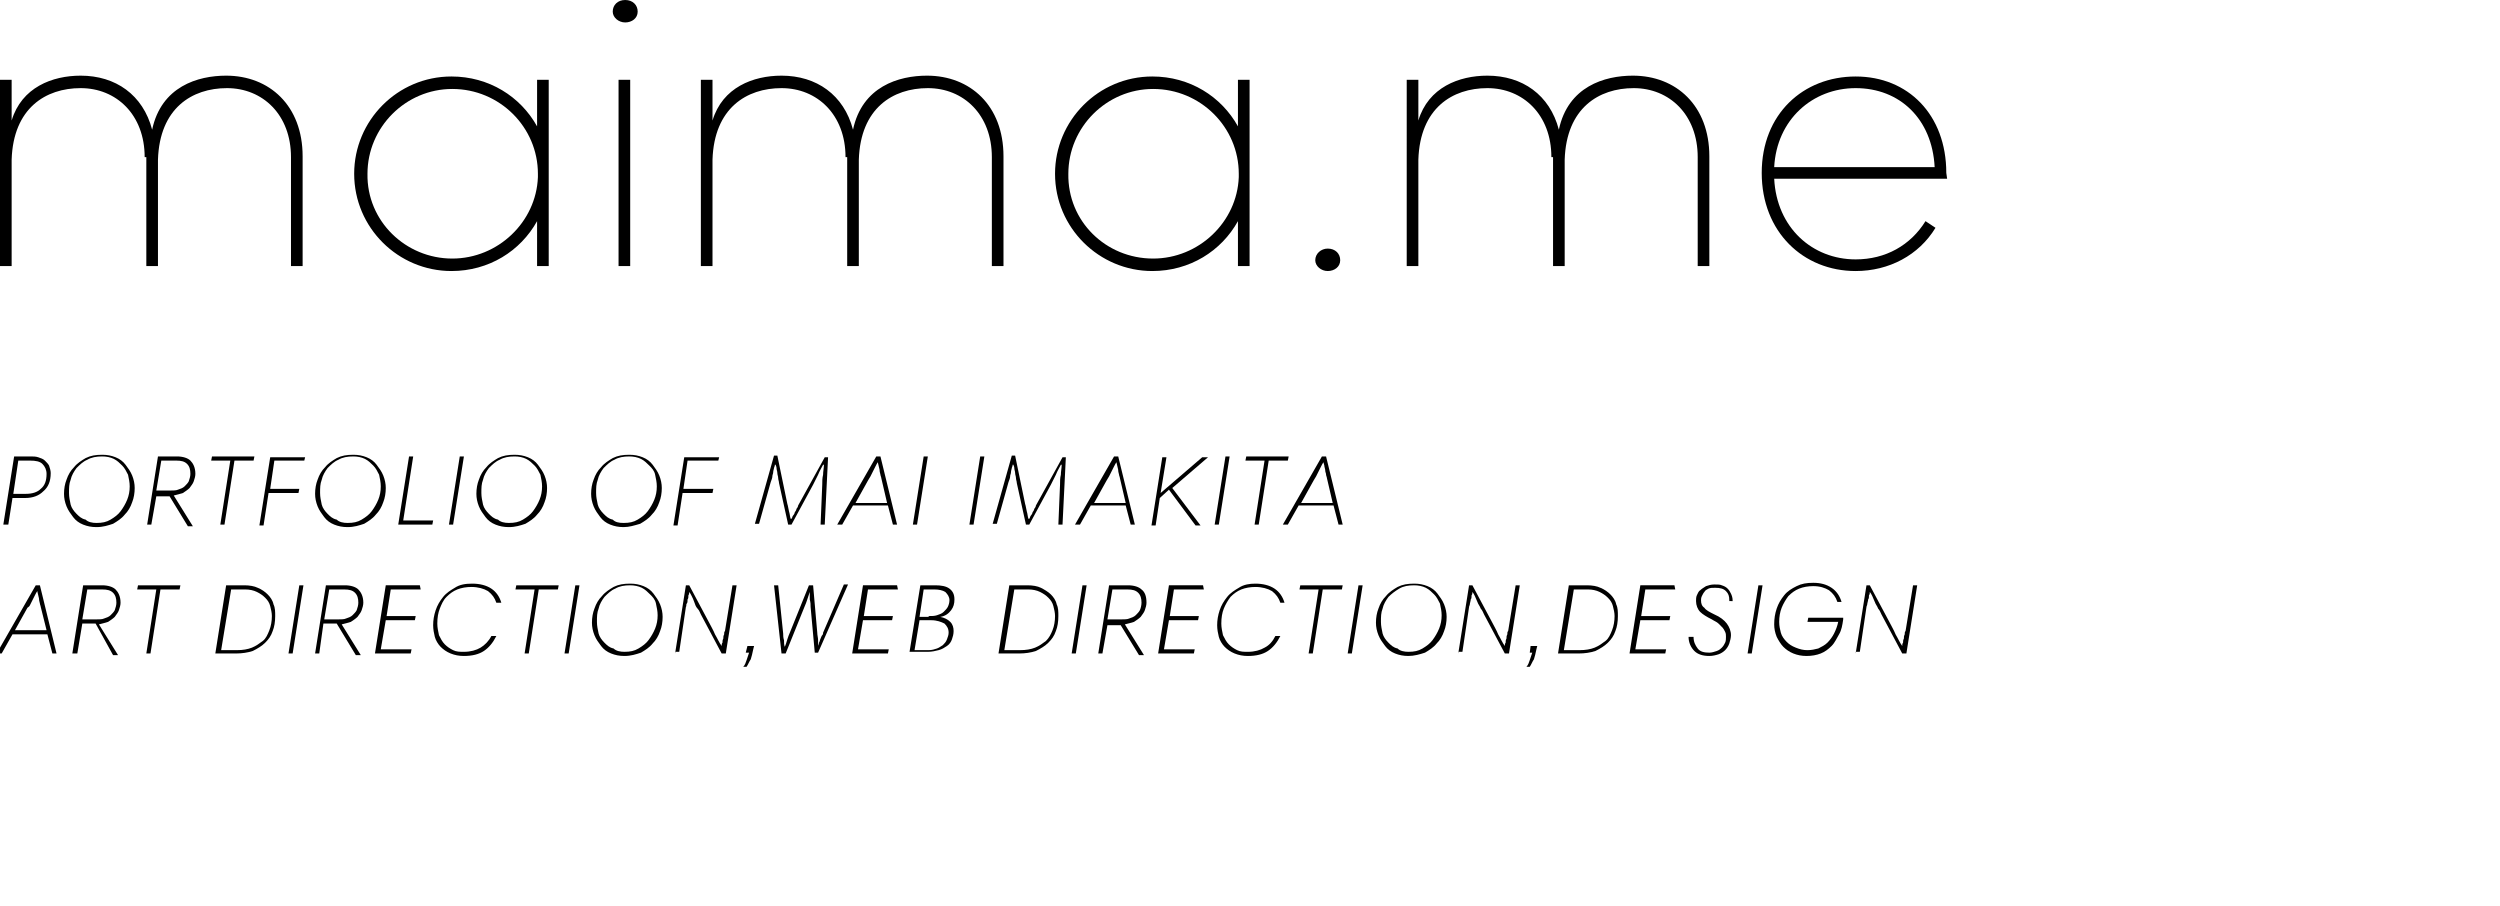 <?xml version="1.0" encoding="utf-8"?>
<!-- Generator: Adobe Illustrator 21.1.0, SVG Export Plug-In . SVG Version: 6.00 Build 0)  -->
<svg version="1.1" id="レイヤー_1" xmlns="http://www.w3.org/2000/svg" xmlns:xlink="http://www.w3.org/1999/xlink" x="0px"
	 y="0px" viewBox="0 0 300.7 109" style="enable-background:new 0 0 300.7 109;" xml:space="preserve">
<style type="text/css">
	.st0{enable-background:new    ;}
</style>
<g class="st0">
	<path d="M17.4,18.9c0-5.1-3.4-8.3-7.7-8.3c-4.2,0-8.1,2.4-8.3,8.6V32H0V9.6h1.4v4.9c1.2-4,4.9-5.4,8.3-5.4c4.2,0,7.5,2.3,8.6,6.5
		c1.1-5.2,5.5-6.5,8.9-6.5c5.2,0,9.2,3.6,9.2,9.7V32H35V18.9c0-5.1-3.4-8.3-7.7-8.3c-4.2,0-8.1,2.4-8.3,8.6V32h-1.4V18.9H17.4z"/>
	<path d="M64.6,26.6c-2,3.6-5.8,6-10.3,6c-6.4,0-11.7-5.2-11.7-11.7c0-6.4,5.2-11.7,11.7-11.7c4.5,0,8.3,2.4,10.3,6V9.6H66V32h-1.4
		V26.6z M54.4,31.1c5.5,0,10.1-4.4,10.3-9.8v-0.4c0-5.6-4.6-10.2-10.3-10.2c-5.6,0-10.2,4.6-10.2,10.2
		C44.1,26.6,48.8,31.1,54.4,31.1z"/>
	<path d="M75.2,0c0.9,0,1.5,0.6,1.5,1.4S76,2.7,75.2,2.7s-1.5-0.6-1.5-1.3C73.7,0.6,74.3,0,75.2,0z M74.4,9.6h1.4V32h-1.4V9.6z"/>
	<path d="M101.7,18.9c0-5.1-3.4-8.3-7.7-8.3c-4.2,0-8.1,2.4-8.3,8.6V32h-1.4V9.6h1.4v4.9c1.2-4,4.9-5.4,8.3-5.4
		c4.2,0,7.5,2.3,8.6,6.5c1.1-5.2,5.5-6.5,8.9-6.5c5.2,0,9.2,3.6,9.2,9.7V32h-1.4V18.9c0-5.1-3.4-8.3-7.7-8.3c-4.2,0-8.1,2.4-8.3,8.6
		V32h-1.4V18.9H101.7z"/>
	<path d="M148.9,26.6c-2,3.6-5.8,6-10.3,6c-6.4,0-11.7-5.2-11.7-11.7c0-6.4,5.2-11.7,11.7-11.7c4.5,0,8.3,2.4,10.3,6V9.6h1.4V32
		h-1.4V26.6z M138.7,31.1c5.5,0,10.1-4.4,10.3-9.8v-0.4c0-5.6-4.6-10.2-10.3-10.2c-5.6,0-10.2,4.6-10.2,10.2
		C128.4,26.6,133,31.1,138.7,31.1z"/>
	<path d="M159.7,29.9c0.9,0,1.5,0.6,1.5,1.4c0,0.8-0.7,1.3-1.5,1.3s-1.5-0.6-1.5-1.3C158.2,30.5,158.9,29.9,159.7,29.9z"/>
	<path d="M186.6,18.9c0-5.1-3.4-8.3-7.7-8.3c-4.2,0-8.1,2.4-8.3,8.6V32h-1.4V9.6h1.4v4.9c1.2-4,4.9-5.4,8.3-5.4
		c4.2,0,7.5,2.3,8.6,6.5c1.1-5.2,5.5-6.5,8.9-6.5c5.2,0,9.2,3.6,9.2,9.7V32h-1.4V18.9c0-5.1-3.4-8.3-7.7-8.3c-4.2,0-8.1,2.4-8.3,8.6
		V32h-1.4V18.9H186.6z"/>
	<path d="M234.2,21.5h-20.8c0.3,5.9,4.6,9.7,9.8,9.7c3.6,0,6.6-1.7,8.4-4.6l1.2,0.8c-2,3.3-5.6,5.2-9.6,5.2
		c-6.3,0-11.3-4.7-11.3-11.8s5-11.6,11.3-11.6s10.9,4.6,10.9,11.6L234.2,21.5C234.1,21.5,234.2,21.5,234.2,21.5z M213.4,20.1h19.3
		c-0.3-5.8-4.2-9.5-9.5-9.5C218,10.6,213.7,14.4,213.4,20.1z"/>
</g>
<g>
	<path d="M1.7,54.9h1.9c0.4,0,0.7,0,1,0.1s0.6,0.2,0.8,0.4c0.2,0.2,0.4,0.4,0.5,0.6c0.1,0.3,0.2,0.6,0.2,0.9c0,1-0.3,1.7-0.9,2.2
		C4.7,59.6,4,59.9,3,59.9H1.5l-0.5,3.2H0.4L1.7,54.9z M3.1,59.4c0.8,0,1.4-0.2,1.8-0.6c0.5-0.4,0.7-1,0.7-1.8c0-0.5-0.2-0.9-0.5-1.2
		c-0.3-0.3-0.8-0.4-1.5-0.4H2.2l-0.6,4H3.1z"/>
	<path d="M11.6,63.4c-0.6,0-1.1-0.1-1.6-0.3c-0.5-0.2-0.9-0.5-1.2-0.9c-0.3-0.4-0.6-0.8-0.8-1.3c-0.2-0.5-0.3-1-0.3-1.5
		c0-0.6,0.1-1.2,0.3-1.7c0.2-0.6,0.5-1.1,0.9-1.5c0.4-0.5,0.9-0.8,1.4-1.1c0.6-0.3,1.2-0.4,2-0.4c0.6,0,1.1,0.1,1.6,0.3
		s0.9,0.5,1.2,0.9c0.3,0.4,0.6,0.8,0.8,1.3c0.2,0.5,0.3,1,0.3,1.5c0,0.6-0.1,1.2-0.3,1.7c-0.2,0.6-0.5,1.1-0.9,1.5
		c-0.4,0.5-0.9,0.8-1.4,1.1C13,63.2,12.4,63.4,11.6,63.4z M11.6,62.9c0.7,0,1.2-0.1,1.7-0.4s0.9-0.6,1.2-1c0.3-0.4,0.6-0.9,0.8-1.4
		c0.2-0.5,0.3-1,0.3-1.6c0-0.5-0.1-0.9-0.2-1.4c-0.2-0.4-0.4-0.8-0.7-1.1c-0.3-0.3-0.6-0.6-1-0.8c-0.4-0.2-0.9-0.3-1.4-0.3
		c-0.7,0-1.3,0.1-1.8,0.4c-0.5,0.2-0.9,0.6-1.3,1c-0.3,0.4-0.6,0.9-0.7,1.4c-0.2,0.5-0.2,1-0.2,1.6c0,0.5,0.1,0.9,0.2,1.4
		c0.1,0.4,0.4,0.8,0.7,1.1c0.3,0.3,0.6,0.6,1.1,0.7C10.6,62.8,11.1,62.9,11.6,62.9z"/>
	<path d="M18.2,63.1h-0.5l1.3-8.2h2.3c0.7,0,1.3,0.2,1.6,0.5s0.6,0.8,0.6,1.6c0,0.3-0.1,0.6-0.2,0.9c-0.1,0.3-0.3,0.5-0.5,0.8
		c-0.2,0.2-0.5,0.4-0.8,0.6c-0.3,0.1-0.7,0.2-1.1,0.3l2.3,3.7h-0.6l-2.2-3.6h-1.6L18.2,63.1z M20.5,59c0.3,0,0.7,0,0.9-0.1
		c0.3-0.1,0.6-0.2,0.8-0.4c0.2-0.2,0.4-0.4,0.5-0.6c0.1-0.3,0.2-0.6,0.2-0.9c0-0.5-0.1-0.9-0.4-1.2c-0.3-0.3-0.7-0.4-1.3-0.4h-1.8
		L18.8,59H20.5z"/>
	<path d="M27.7,55.4h-2.3l0.1-0.5h5.1l-0.1,0.5h-2.3L27,63.1h-0.5L27.7,55.4z"/>
	<path d="M36.6,55.4H33l-0.5,3.4H36l-0.1,0.5h-3.6l-0.6,3.9h-0.5l1.3-8.2h4.2L36.6,55.4z"/>
	<path d="M41.8,63.4c-0.6,0-1.1-0.1-1.6-0.3c-0.5-0.2-0.9-0.5-1.2-0.9c-0.3-0.4-0.6-0.8-0.8-1.3c-0.2-0.5-0.3-1-0.3-1.5
		c0-0.6,0.1-1.2,0.3-1.7c0.2-0.6,0.5-1.1,0.9-1.5c0.4-0.5,0.9-0.8,1.4-1.1c0.6-0.3,1.2-0.4,2-0.4c0.6,0,1.1,0.1,1.6,0.3
		s0.9,0.5,1.2,0.9c0.3,0.4,0.6,0.8,0.8,1.3c0.2,0.5,0.3,1,0.3,1.5c0,0.6-0.1,1.2-0.3,1.7c-0.2,0.6-0.5,1.1-0.9,1.5
		c-0.4,0.5-0.9,0.8-1.4,1.1C43.2,63.2,42.6,63.4,41.8,63.4z M41.8,62.9c0.7,0,1.2-0.1,1.7-0.4s0.9-0.6,1.2-1
		c0.3-0.4,0.6-0.9,0.8-1.4c0.2-0.5,0.3-1,0.3-1.6c0-0.5-0.1-0.9-0.2-1.4c-0.2-0.4-0.4-0.8-0.7-1.1c-0.3-0.3-0.6-0.6-1-0.8
		c-0.4-0.2-0.9-0.3-1.4-0.3c-0.7,0-1.3,0.1-1.8,0.4c-0.5,0.2-0.9,0.6-1.3,1c-0.3,0.4-0.6,0.9-0.7,1.4c-0.2,0.5-0.2,1-0.2,1.6
		c0,0.5,0.1,0.9,0.2,1.4c0.1,0.4,0.4,0.8,0.7,1.1c0.3,0.3,0.6,0.6,1.1,0.7C40.8,62.8,41.3,62.9,41.8,62.9z"/>
	<path d="M49.2,54.9h0.5l-1.2,7.7h3.6L52,63.1h-4.1L49.2,54.9z"/>
	<path d="M55.3,54.9h0.5l-1.3,8.2H54L55.3,54.9z"/>
	<path d="M61.2,63.4c-0.6,0-1.1-0.1-1.6-0.3c-0.5-0.2-0.9-0.5-1.2-0.9c-0.3-0.4-0.6-0.8-0.8-1.3c-0.2-0.5-0.3-1-0.3-1.5
		c0-0.6,0.1-1.2,0.3-1.7c0.2-0.6,0.5-1.1,0.9-1.5c0.4-0.5,0.9-0.8,1.4-1.1c0.6-0.3,1.2-0.4,2-0.4c0.6,0,1.1,0.1,1.6,0.3
		s0.9,0.5,1.2,0.9c0.3,0.4,0.6,0.8,0.8,1.3c0.2,0.5,0.3,1,0.3,1.5c0,0.6-0.1,1.2-0.3,1.7c-0.2,0.6-0.5,1.1-0.9,1.5
		c-0.4,0.5-0.9,0.8-1.4,1.1C62.6,63.2,62,63.4,61.2,63.4z M61.2,62.9c0.7,0,1.2-0.1,1.7-0.4s0.9-0.6,1.2-1c0.3-0.4,0.6-0.9,0.8-1.4
		c0.2-0.5,0.3-1,0.3-1.6c0-0.5-0.1-0.9-0.2-1.4c-0.2-0.4-0.4-0.8-0.7-1.1c-0.3-0.3-0.6-0.6-1-0.8c-0.4-0.2-0.9-0.3-1.4-0.3
		c-0.7,0-1.3,0.1-1.8,0.4c-0.5,0.2-0.9,0.6-1.3,1c-0.3,0.4-0.6,0.9-0.7,1.4c-0.2,0.5-0.2,1-0.2,1.6c0,0.5,0.1,0.9,0.2,1.4
		c0.1,0.4,0.4,0.8,0.7,1.1c0.3,0.3,0.6,0.6,1.1,0.7C60.2,62.8,60.7,62.9,61.2,62.9z"/>
	<path d="M75,63.4c-0.6,0-1.1-0.1-1.6-0.3c-0.5-0.2-0.9-0.5-1.2-0.9c-0.3-0.4-0.6-0.8-0.8-1.3c-0.2-0.5-0.3-1-0.3-1.5
		c0-0.6,0.1-1.2,0.3-1.7c0.2-0.6,0.5-1.1,0.9-1.5c0.4-0.5,0.9-0.8,1.4-1.1c0.6-0.3,1.2-0.4,2-0.4c0.6,0,1.1,0.1,1.6,0.3
		s0.9,0.5,1.2,0.9c0.3,0.4,0.6,0.8,0.8,1.3c0.2,0.5,0.3,1,0.3,1.5c0,0.6-0.1,1.2-0.3,1.7c-0.2,0.6-0.5,1.1-0.9,1.5
		c-0.4,0.5-0.9,0.8-1.4,1.1C76.3,63.2,75.7,63.4,75,63.4z M75,62.9c0.7,0,1.2-0.1,1.7-0.4s0.9-0.6,1.2-1c0.3-0.4,0.6-0.9,0.8-1.4
		c0.2-0.5,0.3-1,0.3-1.6c0-0.5-0.1-0.9-0.2-1.4s-0.4-0.8-0.7-1.1c-0.3-0.3-0.6-0.6-1-0.8c-0.4-0.2-0.9-0.3-1.4-0.3
		c-0.7,0-1.3,0.1-1.8,0.4c-0.5,0.2-0.9,0.6-1.3,1c-0.3,0.4-0.6,0.9-0.7,1.4c-0.2,0.5-0.2,1-0.2,1.6c0,0.5,0.1,0.9,0.2,1.4
		c0.1,0.4,0.4,0.8,0.7,1.1c0.3,0.3,0.6,0.6,1.1,0.7C74,62.8,74.4,62.9,75,62.9z"/>
	<path d="M86.4,55.4h-3.7l-0.5,3.4h3.6l-0.1,0.5h-3.6l-0.6,3.9H81l1.3-8.2h4.2L86.4,55.4z"/>
	<path d="M99.2,63.1h-0.5l0.2-4.8c0-0.4,0-0.8,0.1-1.2c0-0.4,0.1-0.8,0.1-1.2H99c-0.2,0.4-0.4,0.7-0.6,1.2c-0.2,0.4-0.4,0.8-0.6,1.2
		l-2.6,4.8h-0.4l-1.1-5c0-0.2-0.1-0.4-0.1-0.6s-0.1-0.4-0.1-0.6c0-0.2-0.1-0.4-0.1-0.6s-0.1-0.3-0.1-0.4h-0.1c0,0.2-0.1,0.3-0.1,0.4
		c0,0.1-0.1,0.3-0.1,0.5s-0.1,0.3-0.1,0.5c0,0.2-0.1,0.4-0.2,0.7l-1.4,5h-0.5l2.3-8.2h0.4l1.2,5.8c0.1,0.3,0.1,0.5,0.2,0.9
		c0.1,0.3,0.1,0.6,0.2,0.9h0.1c0.1-0.1,0.1-0.3,0.2-0.4c0.1-0.1,0.2-0.3,0.2-0.4c0.1-0.1,0.2-0.3,0.2-0.4c0.1-0.1,0.2-0.3,0.2-0.4
		l3.2-5.8h0.4L99.2,63.1z"/>
	<path d="M105.4,54.9h0.5l2,8.2h-0.5l-0.6-2.3h-4.2l-1.3,2.3h-0.6L105.4,54.9z M106,57.5c0-0.1-0.1-0.3-0.1-0.4s-0.1-0.3-0.1-0.5
		c0-0.2-0.1-0.4-0.1-0.5s-0.1-0.3-0.1-0.5h0c-0.1,0.1-0.2,0.3-0.3,0.5c-0.1,0.2-0.2,0.4-0.3,0.6c-0.1,0.2-0.2,0.4-0.3,0.6
		c-0.1,0.2-0.2,0.3-0.3,0.5l-1.5,2.7h3.8L106,57.5z"/>
	<path d="M111.1,54.9h0.5l-1.3,8.2h-0.5L111.1,54.9z"/>
	<path d="M117.9,54.9h0.5l-1.3,8.2h-0.5L117.9,54.9z"/>
	<path d="M127.8,63.1h-0.5l0.2-4.8c0-0.4,0-0.8,0.1-1.2c0-0.4,0.1-0.8,0.1-1.2h-0.1c-0.2,0.4-0.4,0.7-0.6,1.2
		c-0.2,0.4-0.4,0.8-0.6,1.2l-2.6,4.8h-0.4l-1.1-5c0-0.2-0.1-0.4-0.1-0.6s-0.1-0.4-0.1-0.6c0-0.2-0.1-0.4-0.1-0.6s-0.1-0.3-0.1-0.4
		h-0.1c0,0.2-0.1,0.3-0.1,0.4c0,0.1-0.1,0.3-0.1,0.5s-0.1,0.3-0.1,0.5c0,0.2-0.1,0.4-0.2,0.7l-1.4,5h-0.5l2.3-8.2h0.4l1.2,5.8
		c0.1,0.3,0.1,0.5,0.2,0.9c0.1,0.3,0.1,0.6,0.2,0.9h0.1c0.1-0.1,0.1-0.3,0.2-0.4c0.1-0.1,0.2-0.3,0.2-0.4c0.1-0.1,0.2-0.3,0.2-0.4
		c0.1-0.1,0.2-0.3,0.2-0.4l3.2-5.8h0.4L127.8,63.1z"/>
	<path d="M134,54.9h0.5l2,8.2H136l-0.6-2.3h-4.2l-1.3,2.3h-0.6L134,54.9z M134.7,57.5c0-0.1-0.1-0.3-0.1-0.4s-0.1-0.3-0.1-0.5
		c0-0.2-0.1-0.4-0.1-0.5s-0.1-0.3-0.1-0.5h0c-0.1,0.1-0.2,0.3-0.3,0.5c-0.1,0.2-0.2,0.4-0.3,0.6c-0.1,0.2-0.2,0.4-0.3,0.6
		c-0.1,0.2-0.2,0.3-0.3,0.5l-1.5,2.7h3.8L134.7,57.5z"/>
	<path d="M140.6,58.9l-1.1,1l-0.5,3.3h-0.5l1.3-8.2h0.5l-0.7,4.3l5-4.3h0.7l-4.3,3.7l3.4,4.5h-0.6L140.6,58.9z"/>
	<path d="M147.4,54.9h0.5l-1.3,8.2h-0.5L147.4,54.9z"/>
	<path d="M152.1,55.4h-2.3l0.1-0.5h5.1l-0.1,0.5h-2.3l-1.2,7.7h-0.5L152.1,55.4z"/>
	<path d="M159,54.9h0.5l2,8.2H161l-0.6-2.3h-4.2l-1.3,2.3h-0.6L159,54.9z M159.6,57.5c0-0.1-0.1-0.3-0.1-0.4c0-0.2-0.1-0.3-0.1-0.5
		c0-0.2-0.1-0.4-0.1-0.5c0-0.2-0.1-0.3-0.1-0.5h0c-0.1,0.1-0.2,0.3-0.3,0.5c-0.1,0.2-0.2,0.4-0.3,0.6c-0.1,0.2-0.2,0.4-0.3,0.6
		s-0.2,0.3-0.3,0.5l-1.5,2.7h3.8L159.6,57.5z"/>
</g>
<g>
	<path d="M4.3,70.4h0.5l2,8.2H6.3l-0.6-2.3H1.5l-1.3,2.3h-0.6L4.3,70.4z M4.9,73c0-0.1-0.1-0.3-0.1-0.4s-0.1-0.3-0.1-0.5
		c0-0.2-0.1-0.4-0.1-0.5s-0.1-0.3-0.1-0.5h0c-0.1,0.1-0.2,0.3-0.3,0.5c-0.1,0.2-0.2,0.4-0.3,0.6c-0.1,0.2-0.2,0.4-0.3,0.6
		S3.4,73,3.3,73.1l-1.5,2.7h3.8L4.9,73z"/>
	<path d="M9.3,78.6H8.7l1.3-8.2h2.3c0.7,0,1.3,0.2,1.6,0.5s0.6,0.8,0.6,1.6c0,0.3-0.1,0.6-0.2,0.9c-0.1,0.3-0.3,0.5-0.5,0.8
		c-0.2,0.2-0.5,0.4-0.8,0.6c-0.3,0.1-0.7,0.2-1.1,0.3l2.3,3.7h-0.6L11.5,75H9.9L9.3,78.6z M11.6,74.5c0.3,0,0.7,0,0.9-0.1
		c0.3-0.1,0.6-0.2,0.8-0.4c0.2-0.2,0.4-0.4,0.5-0.6c0.1-0.3,0.2-0.6,0.2-0.9c0-0.5-0.1-0.9-0.4-1.2c-0.3-0.3-0.7-0.4-1.3-0.4h-1.8
		l-0.6,3.6H11.6z"/>
	<path d="M18.8,70.9h-2.3l0.1-0.5h5.1l-0.1,0.5h-2.3l-1.2,7.7h-0.5L18.8,70.9z"/>
	<path d="M29.4,70.4c0.6,0,1.2,0.1,1.6,0.3c0.5,0.2,0.9,0.5,1.2,0.8c0.3,0.3,0.6,0.7,0.7,1.2c0.2,0.4,0.2,0.9,0.2,1.4
		c0,0.7-0.1,1.3-0.3,1.8c-0.2,0.6-0.5,1-0.9,1.4c-0.4,0.4-0.9,0.7-1.5,1c-0.6,0.2-1.3,0.3-2,0.3h-2.5l1.3-8.2H29.4z M28.5,78.2
		c0.7,0,1.3-0.1,1.8-0.3c0.5-0.2,0.9-0.5,1.3-0.8s0.6-0.8,0.8-1.3s0.3-1.1,0.3-1.7c0-0.4-0.1-0.8-0.2-1.2c-0.1-0.4-0.3-0.7-0.6-1
		s-0.6-0.5-1-0.7c-0.4-0.2-0.9-0.3-1.4-0.3h-1.7l-1.2,7.3H28.5z"/>
	<path d="M36,70.4h0.5l-1.3,8.2h-0.5L36,70.4z"/>
	<path d="M38.4,78.6h-0.5l1.3-8.2h2.3c0.7,0,1.3,0.2,1.6,0.5s0.6,0.8,0.6,1.6c0,0.3-0.1,0.6-0.2,0.9c-0.1,0.3-0.3,0.5-0.5,0.8
		c-0.2,0.2-0.5,0.4-0.8,0.6c-0.3,0.1-0.7,0.2-1.1,0.3l2.3,3.7h-0.6L40.5,75h-1.6L38.4,78.6z M40.7,74.5c0.3,0,0.7,0,0.9-0.1
		c0.3-0.1,0.6-0.2,0.8-0.4c0.2-0.2,0.4-0.4,0.5-0.6c0.1-0.3,0.2-0.6,0.2-0.9c0-0.5-0.1-0.9-0.4-1.2c-0.3-0.3-0.7-0.4-1.3-0.4h-1.8
		L39,74.5H40.7z"/>
	<path d="M50.6,70.9H47l-0.5,3.2H50l-0.1,0.5h-3.5l-0.6,3.5h3.7l-0.1,0.5h-4.3l1.3-8.2h4.1L50.6,70.9z"/>
	<path d="M56.8,70.2c0.9,0,1.7,0.2,2.3,0.6s1,1,1.2,1.7h-0.6c-0.2-0.6-0.5-1-1-1.4c-0.5-0.3-1.2-0.5-2-0.5c-0.6,0-1.2,0.1-1.7,0.3
		c-0.5,0.2-0.9,0.5-1.3,0.9s-0.6,0.9-0.8,1.4c-0.2,0.5-0.3,1.1-0.3,1.8c0,0.5,0.1,0.9,0.2,1.4c0.2,0.4,0.4,0.8,0.7,1.1
		c0.3,0.3,0.6,0.5,1,0.7c0.4,0.2,0.8,0.2,1.3,0.2c0.8,0,1.5-0.2,2-0.5s1-0.8,1.3-1.4h0.6c-0.4,0.8-0.9,1.4-1.5,1.8
		c-0.6,0.4-1.4,0.6-2.4,0.6c-0.6,0-1.1-0.1-1.6-0.3s-0.9-0.5-1.2-0.8c-0.3-0.3-0.6-0.8-0.7-1.2s-0.2-0.9-0.2-1.4
		c0-0.6,0.1-1.2,0.3-1.8s0.5-1.1,0.9-1.6c0.4-0.5,0.9-0.8,1.4-1.1C55.3,70.3,56,70.2,56.8,70.2z"/>
	<path d="M64.3,70.9h-2.3l0.1-0.5h5.1l-0.1,0.5h-2.3l-1.2,7.7h-0.5L64.3,70.9z"/>
	<path d="M69.2,70.4h0.5l-1.3,8.2h-0.5L69.2,70.4z"/>
	<path d="M75.1,78.9c-0.6,0-1.1-0.1-1.6-0.3c-0.5-0.2-0.9-0.5-1.2-0.9c-0.3-0.4-0.6-0.8-0.8-1.3c-0.2-0.5-0.3-1-0.3-1.5
		c0-0.6,0.1-1.2,0.3-1.7c0.2-0.6,0.5-1.1,0.9-1.5c0.4-0.5,0.9-0.8,1.4-1.1c0.6-0.3,1.2-0.4,2-0.4c0.6,0,1.1,0.1,1.6,0.3
		s0.9,0.5,1.2,0.9c0.3,0.4,0.6,0.8,0.8,1.3c0.2,0.5,0.3,1,0.3,1.5c0,0.6-0.1,1.2-0.3,1.7c-0.2,0.6-0.5,1.1-0.9,1.5
		c-0.4,0.5-0.9,0.8-1.4,1.1C76.5,78.7,75.9,78.9,75.1,78.9z M75.1,78.4c0.7,0,1.2-0.1,1.7-0.4s0.9-0.6,1.2-1
		c0.3-0.4,0.6-0.9,0.8-1.4c0.2-0.5,0.3-1,0.3-1.6c0-0.5-0.1-0.9-0.2-1.4s-0.4-0.8-0.7-1.1c-0.3-0.3-0.6-0.6-1-0.8
		c-0.4-0.2-0.9-0.3-1.4-0.3c-0.7,0-1.3,0.1-1.8,0.4c-0.5,0.2-0.9,0.6-1.3,1c-0.3,0.4-0.6,0.9-0.7,1.4c-0.2,0.5-0.2,1-0.2,1.6
		c0,0.5,0.1,0.9,0.2,1.4c0.1,0.4,0.4,0.8,0.7,1.1c0.3,0.3,0.6,0.6,1.1,0.7C74.1,78.3,74.6,78.4,75.1,78.4z"/>
	<path d="M81.2,78.6l1.3-8.2h0.4l2.4,4.5c0.2,0.4,0.5,0.9,0.7,1.4c0.3,0.5,0.5,1,0.8,1.4h0c0-0.1,0-0.3,0.1-0.4c0-0.2,0-0.3,0.1-0.5
		c0-0.2,0-0.3,0.1-0.5c0-0.2,0-0.3,0.1-0.4l0.9-5.5h0.5l-1.3,8.2h-0.5l-2.5-4.7c-0.1-0.2-0.2-0.5-0.4-0.7s-0.3-0.5-0.4-0.8
		s-0.2-0.5-0.3-0.7c-0.1-0.2-0.2-0.4-0.3-0.5h0c0,0.1,0,0.3-0.1,0.4c0,0.2,0,0.4-0.1,0.5c0,0.2,0,0.4-0.1,0.5s0,0.3-0.1,0.4
		l-0.8,5.4H81.2z"/>
	<path d="M89.9,77.7h0.8l-0.1,0.4c-0.1,0.5-0.2,0.9-0.3,1.2c-0.2,0.3-0.3,0.6-0.5,0.9h-0.4c0.2-0.2,0.3-0.5,0.4-0.8
		c0.1-0.3,0.2-0.6,0.3-0.9h-0.4L89.9,77.7z"/>
	<path d="M97.5,73c0-0.3,0-0.5-0.1-0.9c0-0.3,0-0.6,0-0.9h0c-0.1,0.3-0.2,0.6-0.3,0.9s-0.2,0.6-0.3,0.8l-2.3,5.7H94l-0.9-8.2h0.5
		l0.6,5.8c0,0.2,0,0.5,0.1,0.8c0,0.3,0,0.6,0.1,0.8h0c0.1-0.3,0.2-0.5,0.3-0.9c0.1-0.3,0.2-0.6,0.3-0.8l2.3-5.7h0.5l0.5,5.7
		c0,0.3,0.1,0.6,0.1,0.9s0,0.5,0,0.7h0c0-0.1,0.1-0.2,0.1-0.4c0.1-0.1,0.1-0.3,0.2-0.5c0.1-0.2,0.1-0.3,0.2-0.4
		c0.1-0.1,0.1-0.2,0.1-0.3l2.5-5.8h0.5l-3.6,8.2H98L97.5,73z"/>
	<path d="M108,70.9h-3.6l-0.5,3.2h3.5l-0.1,0.5h-3.5l-0.6,3.5h3.7l-0.1,0.5h-4.3l1.3-8.2h4.1L108,70.9z"/>
	<path d="M110.7,70.4h1.8c0.7,0,1.3,0.1,1.7,0.4c0.4,0.3,0.6,0.7,0.6,1.3c0,0.5-0.1,0.9-0.4,1.3s-0.7,0.7-1.3,0.8v0
		c0.5,0.1,0.9,0.3,1.2,0.6s0.4,0.7,0.4,1.1c0,0.4-0.1,0.7-0.2,1c-0.1,0.3-0.3,0.6-0.6,0.8c-0.3,0.2-0.6,0.4-1,0.5s-0.8,0.2-1.3,0.2
		h-2.2L110.7,70.4z M111.7,78.2c0.4,0,0.7-0.1,1-0.2c0.3-0.1,0.5-0.3,0.7-0.4c0.2-0.2,0.4-0.4,0.5-0.7c0.1-0.3,0.2-0.5,0.2-0.8
		c0-0.5-0.2-0.8-0.5-1.1c-0.4-0.2-0.9-0.4-1.6-0.4h-1.4l-0.6,3.6H111.7z M111.7,74.1c0.4,0,0.7,0,1-0.1c0.3-0.1,0.6-0.2,0.8-0.4
		c0.2-0.2,0.4-0.4,0.5-0.6c0.1-0.2,0.2-0.5,0.2-0.8c0-0.4-0.2-0.7-0.5-1c-0.3-0.2-0.8-0.3-1.3-0.3h-1.3l-0.5,3.3H111.7z"/>
	<path d="M123.6,70.4c0.6,0,1.2,0.1,1.6,0.3s0.9,0.5,1.2,0.8c0.3,0.3,0.6,0.7,0.7,1.2c0.2,0.4,0.2,0.9,0.2,1.4
		c0,0.7-0.1,1.3-0.3,1.8c-0.2,0.6-0.5,1-0.9,1.4c-0.4,0.4-0.9,0.7-1.5,1c-0.6,0.2-1.3,0.3-2,0.3h-2.5l1.3-8.2H123.6z M122.7,78.2
		c0.7,0,1.3-0.1,1.8-0.3s0.9-0.5,1.3-0.8c0.4-0.4,0.6-0.8,0.8-1.3c0.2-0.5,0.3-1.1,0.3-1.7c0-0.4-0.1-0.8-0.2-1.2
		c-0.1-0.4-0.3-0.7-0.6-1c-0.3-0.3-0.6-0.5-1-0.7c-0.4-0.2-0.9-0.3-1.4-0.3h-1.7l-1.2,7.3H122.7z"/>
	<path d="M130.2,70.4h0.5l-1.3,8.2h-0.5L130.2,70.4z"/>
	<path d="M132.6,78.6h-0.5l1.3-8.2h2.3c0.7,0,1.3,0.2,1.6,0.5c0.4,0.3,0.6,0.8,0.6,1.6c0,0.3-0.1,0.6-0.2,0.9
		c-0.1,0.3-0.3,0.5-0.5,0.8c-0.2,0.2-0.5,0.4-0.8,0.6c-0.3,0.1-0.7,0.2-1.1,0.3l2.3,3.7H137l-2.2-3.6h-1.6L132.6,78.6z M134.9,74.5
		c0.3,0,0.7,0,0.9-0.1c0.3-0.1,0.6-0.2,0.8-0.4c0.2-0.2,0.4-0.4,0.5-0.6s0.2-0.6,0.2-0.9c0-0.5-0.1-0.9-0.4-1.2s-0.7-0.4-1.3-0.4
		h-1.8l-0.6,3.6H134.9z"/>
	<path d="M144.8,70.9h-3.6l-0.5,3.2h3.5l-0.1,0.5h-3.5l-0.6,3.5h3.7l-0.1,0.5h-4.3l1.3-8.2h4.1L144.8,70.9z"/>
	<path d="M151,70.2c0.9,0,1.7,0.2,2.3,0.6c0.6,0.4,1,1,1.2,1.7H154c-0.2-0.6-0.5-1-1-1.4c-0.5-0.3-1.2-0.5-2-0.5
		c-0.6,0-1.2,0.1-1.7,0.3c-0.5,0.2-0.9,0.5-1.3,0.9c-0.3,0.4-0.6,0.9-0.8,1.4s-0.3,1.1-0.3,1.8c0,0.5,0.1,0.9,0.2,1.4
		c0.2,0.4,0.4,0.8,0.7,1.1c0.3,0.3,0.6,0.5,1,0.7c0.4,0.2,0.8,0.2,1.3,0.2c0.8,0,1.5-0.2,2-0.5c0.6-0.3,1-0.8,1.3-1.4h0.6
		c-0.4,0.8-0.9,1.4-1.5,1.8c-0.6,0.4-1.4,0.6-2.4,0.6c-0.6,0-1.1-0.1-1.6-0.3c-0.5-0.2-0.9-0.5-1.2-0.8c-0.3-0.3-0.6-0.8-0.7-1.2
		s-0.2-0.9-0.2-1.4c0-0.6,0.1-1.2,0.3-1.8c0.2-0.6,0.5-1.1,0.9-1.6s0.9-0.8,1.4-1.1C149.6,70.3,150.3,70.2,151,70.2z"/>
	<path d="M158.6,70.9h-2.3l0.1-0.5h5.1l-0.1,0.5h-2.3l-1.2,7.7h-0.5L158.6,70.9z"/>
	<path d="M163.4,70.4h0.5l-1.3,8.2h-0.5L163.4,70.4z"/>
	<path d="M169.4,78.9c-0.6,0-1.1-0.1-1.6-0.3s-0.9-0.5-1.2-0.9c-0.3-0.4-0.6-0.8-0.8-1.3c-0.2-0.5-0.3-1-0.3-1.5
		c0-0.6,0.1-1.2,0.3-1.7c0.2-0.6,0.5-1.1,0.9-1.5c0.4-0.5,0.9-0.8,1.4-1.1c0.6-0.3,1.2-0.4,2-0.4c0.6,0,1.1,0.1,1.6,0.3
		c0.5,0.2,0.9,0.5,1.2,0.9c0.3,0.4,0.6,0.8,0.8,1.3c0.2,0.5,0.3,1,0.3,1.5c0,0.6-0.1,1.2-0.3,1.7c-0.2,0.6-0.5,1.1-0.9,1.5
		c-0.4,0.5-0.9,0.8-1.4,1.1C170.8,78.7,170.1,78.9,169.4,78.9z M169.4,78.4c0.7,0,1.2-0.1,1.7-0.4s0.9-0.6,1.2-1
		c0.3-0.4,0.6-0.9,0.8-1.4c0.2-0.5,0.3-1,0.3-1.6c0-0.5-0.1-0.9-0.2-1.4c-0.2-0.4-0.4-0.8-0.7-1.1c-0.3-0.3-0.6-0.6-1-0.8
		c-0.4-0.2-0.9-0.3-1.4-0.3c-0.7,0-1.3,0.1-1.8,0.4s-0.9,0.6-1.3,1c-0.3,0.4-0.6,0.9-0.7,1.4c-0.2,0.5-0.2,1-0.2,1.6
		c0,0.5,0.1,0.9,0.2,1.4c0.1,0.4,0.4,0.8,0.7,1.1c0.3,0.3,0.6,0.6,1.1,0.7C168.4,78.3,168.9,78.4,169.4,78.4z"/>
	<path d="M175.4,78.6l1.3-8.2h0.4l2.4,4.5c0.2,0.4,0.5,0.9,0.7,1.4c0.3,0.5,0.5,1,0.8,1.4h0c0-0.1,0-0.3,0.1-0.4
		c0-0.2,0-0.3,0.1-0.5c0-0.2,0-0.3,0.1-0.5c0-0.2,0-0.3,0.1-0.4l0.9-5.5h0.5l-1.3,8.2h-0.5l-2.5-4.7c-0.1-0.2-0.2-0.5-0.4-0.7
		c-0.1-0.3-0.3-0.5-0.4-0.8c-0.1-0.2-0.2-0.5-0.3-0.7c-0.1-0.2-0.2-0.4-0.3-0.5h0c0,0.1,0,0.3-0.1,0.4c0,0.2,0,0.4-0.1,0.5
		c0,0.2-0.1,0.4-0.1,0.5c0,0.2-0.1,0.3-0.1,0.4l-0.8,5.4H175.4z"/>
	<path d="M184.1,77.7h0.8l-0.1,0.4c-0.1,0.5-0.2,0.9-0.3,1.2c-0.2,0.3-0.3,0.6-0.5,0.9h-0.4c0.2-0.2,0.3-0.5,0.4-0.8
		c0.1-0.3,0.2-0.6,0.3-0.9H184L184.1,77.7z"/>
	<path d="M190.9,70.4c0.6,0,1.2,0.1,1.6,0.3c0.5,0.2,0.9,0.5,1.2,0.8s0.6,0.7,0.7,1.2c0.2,0.4,0.2,0.9,0.2,1.4
		c0,0.7-0.1,1.3-0.3,1.8c-0.2,0.6-0.5,1-0.9,1.4c-0.4,0.4-0.9,0.7-1.5,1c-0.6,0.2-1.3,0.3-2,0.3h-2.5l1.3-8.2H190.9z M190,78.2
		c0.7,0,1.3-0.1,1.8-0.3s0.9-0.5,1.3-0.8s0.6-0.8,0.8-1.3c0.2-0.5,0.3-1.1,0.3-1.7c0-0.4-0.1-0.8-0.2-1.2c-0.1-0.4-0.3-0.7-0.6-1
		s-0.6-0.5-1-0.7s-0.9-0.3-1.4-0.3h-1.7l-1.2,7.3H190z"/>
	<path d="M201.5,70.9h-3.6l-0.5,3.2h3.5l-0.1,0.5h-3.5l-0.6,3.5h3.7l-0.1,0.5h-4.3l1.3-8.2h4.1L201.5,70.9z"/>
	<path d="M208,72.2L208,72.2c0-0.5-0.1-0.8-0.4-1.1c-0.3-0.3-0.7-0.4-1.3-0.4c-0.3,0-0.6,0-0.8,0.1c-0.2,0.1-0.4,0.2-0.5,0.4
		c-0.1,0.1-0.2,0.3-0.3,0.5c-0.1,0.2-0.1,0.4-0.1,0.5c0,0.4,0.1,0.7,0.4,0.9c0.2,0.3,0.6,0.5,1.2,0.8c0.7,0.3,1.2,0.7,1.5,1.1
		c0.3,0.4,0.5,0.9,0.5,1.4c0,0.3-0.1,0.7-0.2,1s-0.3,0.6-0.5,0.8c-0.2,0.2-0.5,0.4-0.8,0.5s-0.7,0.2-1.1,0.2c-0.8,0-1.4-0.2-1.8-0.6
		c-0.4-0.4-0.7-1-0.7-1.7h0.6c0,0.6,0.2,1,0.5,1.4c0.3,0.4,0.8,0.5,1.4,0.5c0.3,0,0.6-0.1,0.9-0.2c0.3-0.1,0.5-0.3,0.6-0.4
		c0.2-0.2,0.3-0.4,0.4-0.6c0.1-0.2,0.1-0.5,0.1-0.7c0-0.2,0-0.4-0.1-0.6c-0.1-0.2-0.2-0.4-0.3-0.5s-0.3-0.3-0.5-0.5
		c-0.2-0.2-0.5-0.3-0.8-0.5c-0.6-0.3-1.1-0.6-1.4-0.9c-0.3-0.3-0.5-0.8-0.5-1.3c0-0.2,0-0.5,0.1-0.7c0.1-0.2,0.2-0.5,0.4-0.6
		c0.2-0.2,0.4-0.3,0.7-0.5c0.3-0.1,0.6-0.2,1-0.2c0.4,0,0.7,0,0.9,0.1c0.3,0.1,0.5,0.2,0.7,0.4s0.3,0.4,0.4,0.6
		c0.1,0.2,0.2,0.5,0.2,0.8v0.1H208z"/>
	<path d="M211.5,70.4h0.5l-1.3,8.2h-0.5L211.5,70.4z"/>
	<path d="M221.7,74.5c-0.1,0.7-0.2,1.3-0.5,1.8s-0.5,1-0.9,1.4c-0.4,0.4-0.8,0.7-1.3,0.9s-1.1,0.3-1.7,0.3c-0.6,0-1.1-0.1-1.6-0.3
		c-0.5-0.2-0.9-0.5-1.2-0.8c-0.3-0.3-0.6-0.8-0.8-1.2c-0.2-0.5-0.3-1-0.3-1.5c0-0.7,0.1-1.3,0.3-1.9c0.2-0.6,0.5-1.1,0.9-1.6
		s0.9-0.8,1.5-1.1c0.6-0.3,1.2-0.4,2-0.4c0.9,0,1.6,0.2,2.2,0.6s1,1,1.2,1.7H221c-0.2-0.6-0.5-1-1-1.4c-0.5-0.3-1.1-0.5-1.9-0.5
		c-0.6,0-1.2,0.1-1.7,0.3c-0.5,0.2-0.9,0.5-1.3,0.9c-0.3,0.4-0.6,0.9-0.8,1.4s-0.3,1.1-0.3,1.7c0,0.5,0.1,0.9,0.2,1.3
		s0.4,0.8,0.7,1.1c0.3,0.3,0.6,0.5,1.1,0.7s0.9,0.3,1.4,0.3c0.5,0,0.9-0.1,1.3-0.2c0.4-0.2,0.8-0.4,1.1-0.7c0.3-0.3,0.6-0.7,0.8-1.1
		s0.4-0.9,0.5-1.4h-3.7l0.1-0.5H221.7z"/>
	<path d="M223.2,78.6l1.3-8.2h0.4l2.4,4.5c0.2,0.4,0.5,0.9,0.7,1.4c0.3,0.5,0.5,1,0.8,1.4h0c0-0.1,0-0.3,0.1-0.4
		c0-0.2,0-0.3,0.1-0.5c0-0.2,0-0.3,0.1-0.5c0-0.2,0-0.3,0.1-0.4l0.9-5.5h0.5l-1.3,8.2h-0.5l-2.5-4.7c-0.1-0.2-0.2-0.5-0.4-0.7
		c-0.1-0.3-0.3-0.5-0.4-0.8c-0.1-0.2-0.2-0.5-0.3-0.7c-0.1-0.2-0.2-0.4-0.3-0.5h0c0,0.1,0,0.3-0.1,0.4c0,0.2,0,0.4-0.1,0.5
		c0,0.2-0.1,0.4-0.1,0.5c0,0.2-0.1,0.3-0.1,0.4l-0.8,5.4H223.2z"/>
</g>
</svg>

